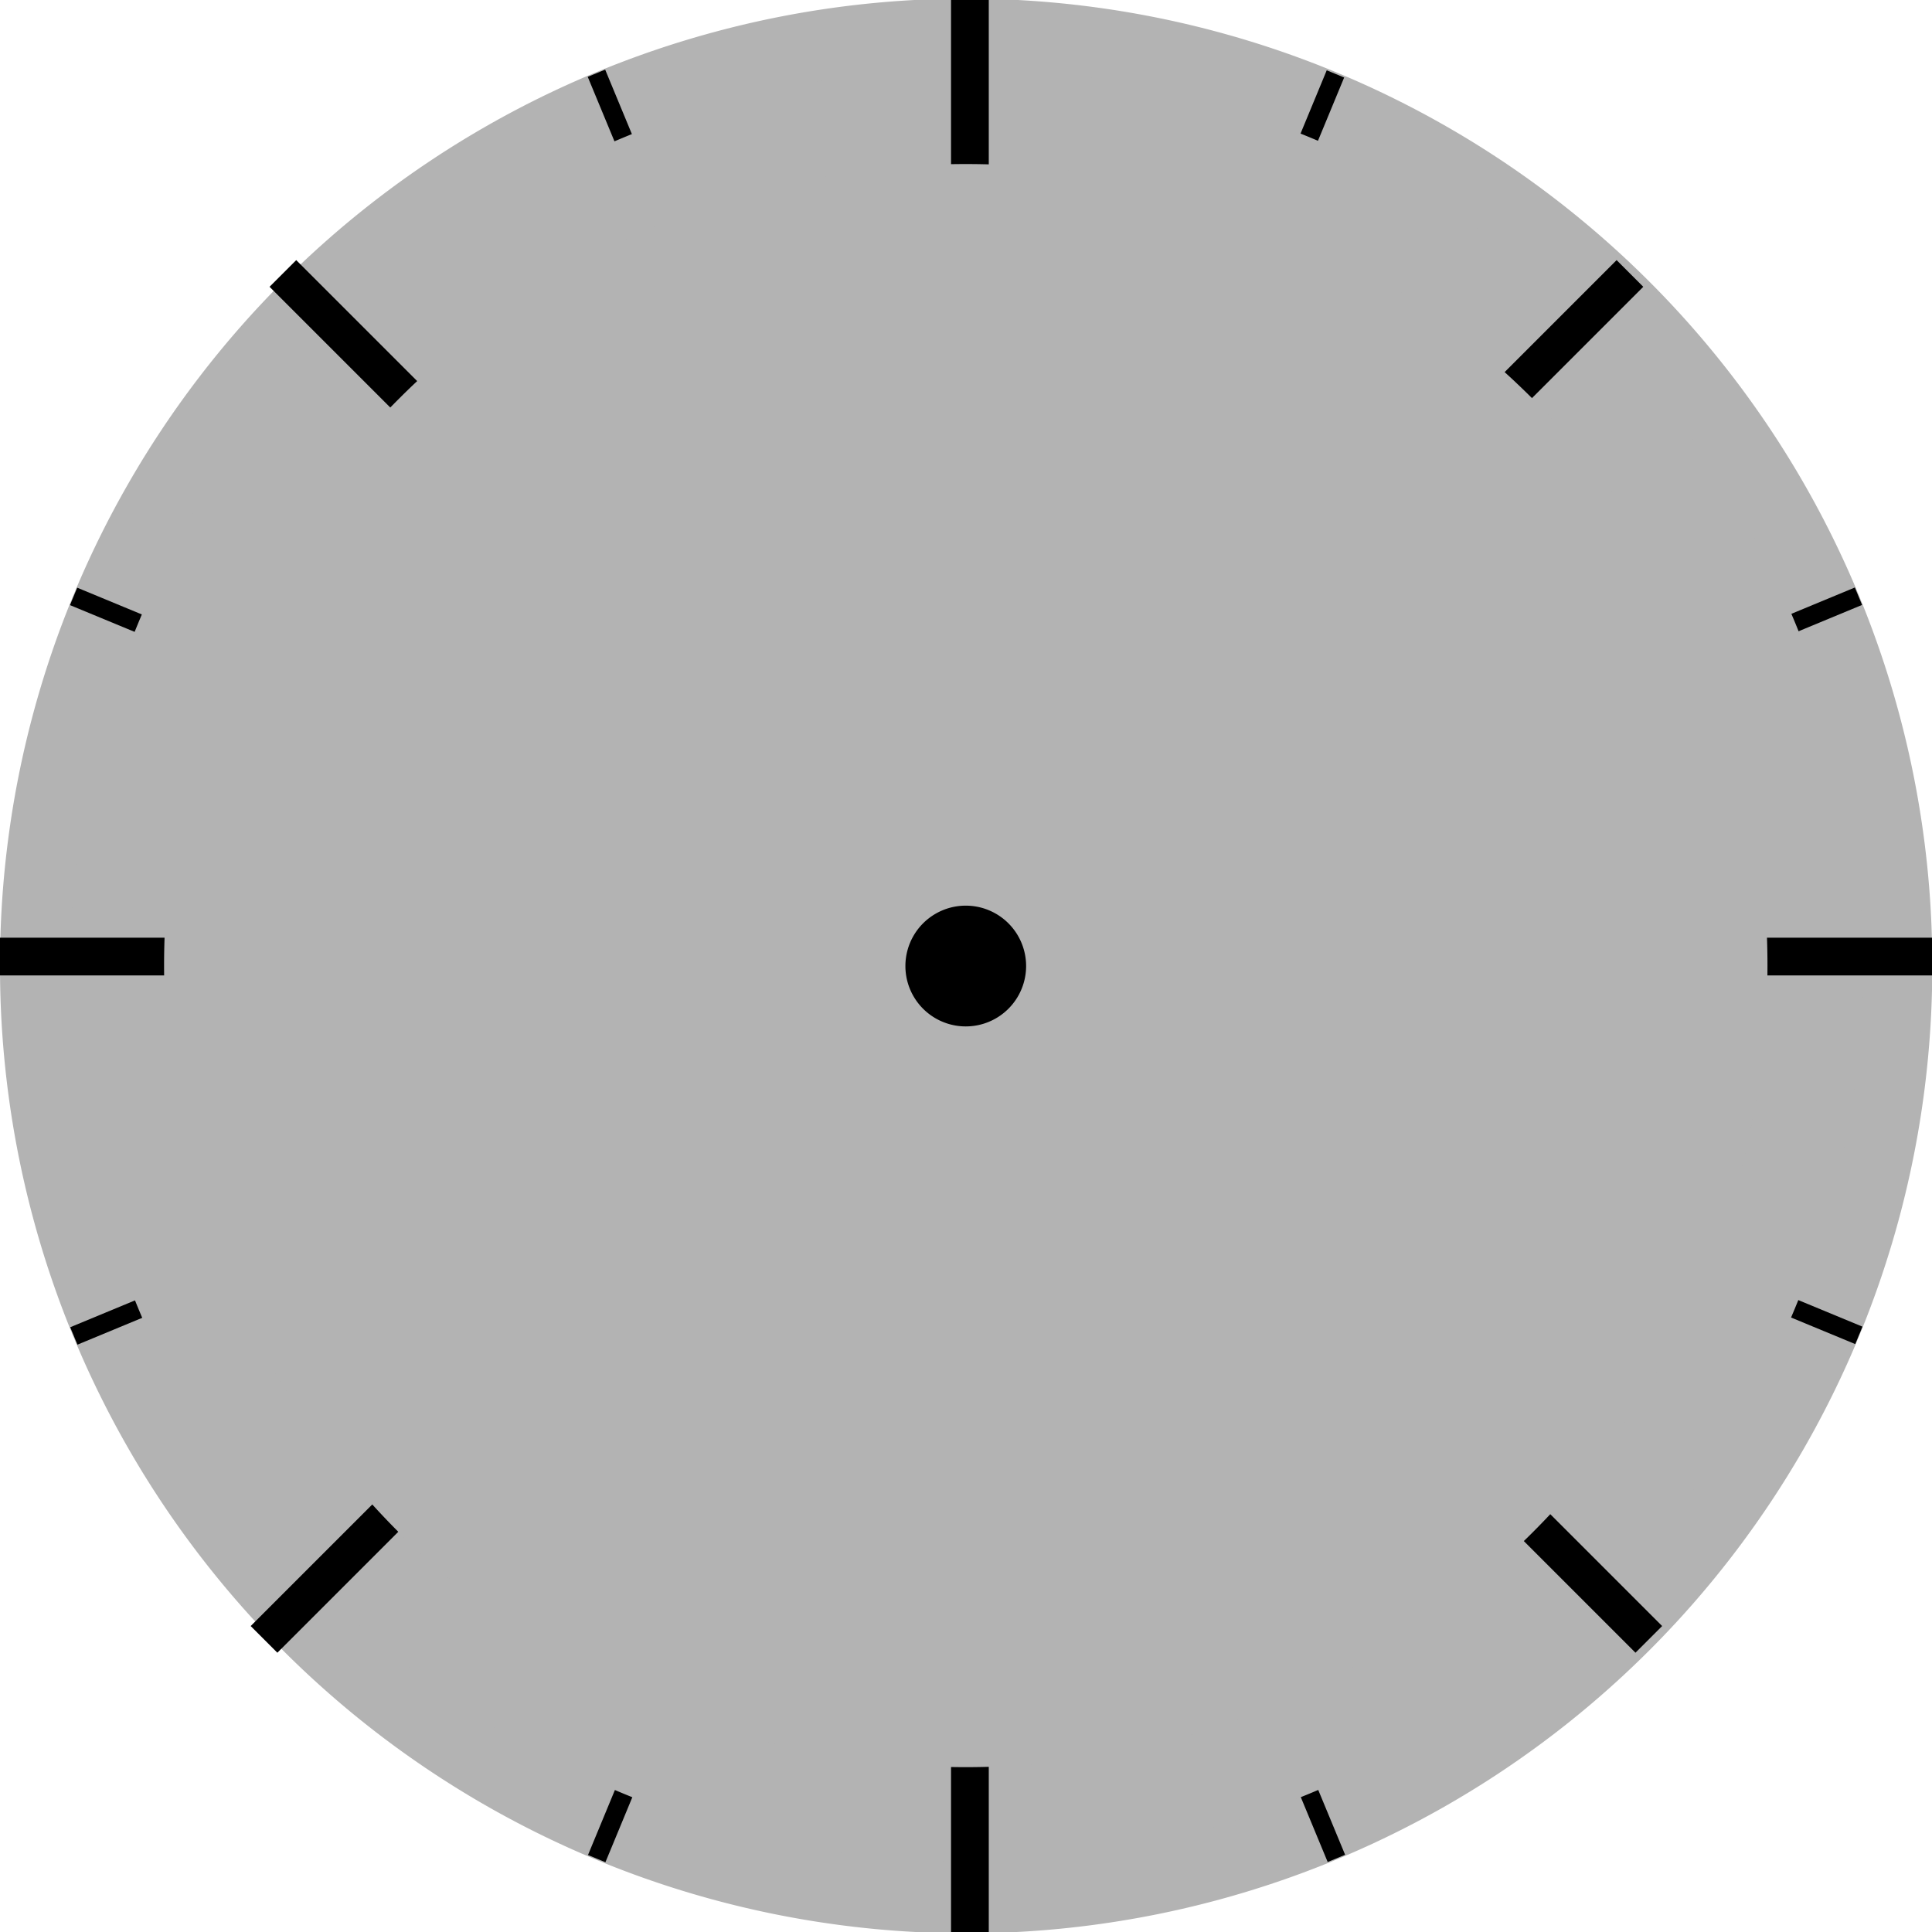 <?xml version="1.0" encoding="UTF-8" standalone="no"?>
<!-- Created with Inkscape (http://www.inkscape.org/) -->
<svg
   xmlns:dc="http://purl.org/dc/elements/1.1/"
   xmlns:cc="http://web.resource.org/cc/"
   xmlns:rdf="http://www.w3.org/1999/02/22-rdf-syntax-ns#"
   xmlns:svg="http://www.w3.org/2000/svg"
   xmlns="http://www.w3.org/2000/svg"
   xmlns:sodipodi="http://sodipodi.sourceforge.net/DTD/sodipodi-0.dtd"
   xmlns:inkscape="http://www.inkscape.org/namespaces/inkscape"
   width="1024"
   height="1024"
   id="svg2"
   sodipodi:version="0.32"
   inkscape:version="0.45.1"
   version="1.0"
   sodipodi:docbase="C:\Users\drober1\Second Life\lsl\work in progress"
   sodipodi:docname="compass face.svg"
   inkscape:output_extension="org.inkscape.output.svg.inkscape"
   inkscape:export-filename="C:\Users\drober1\Second Life\lsl\work in progress\compass face.png"
   inkscape:export-xdpi="90"
   inkscape:export-ydpi="90">
  <defs
     id="defs4" />
  <sodipodi:namedview
     id="base"
     pagecolor="#ffffff"
     bordercolor="#666666"
     borderopacity="1.0"
     gridtolerance="10000"
     guidetolerance="10"
     objecttolerance="10"
     inkscape:pageopacity="0.0"
     inkscape:pageshadow="2"
     inkscape:zoom="0.49497475"
     inkscape:cx="375"
     inkscape:cy="520"
     inkscape:document-units="px"
     inkscape:current-layer="layer2"
     width="1024px"
     height="1024px"
     showgrid="true"
     inkscape:window-width="871"
     inkscape:window-height="747"
     inkscape:window-x="342"
     inkscape:window-y="13" />
  <g
     inkscape:label="Dial color"
     inkscape:groupmode="layer"
     id="layer1">
    <path
       sodipodi:type="arc"
       style="fill:#b3b3b3;fill-opacity:1"
       id="path2162"
       sodipodi:cx="525.71429"
       sodipodi:cy="525.42859"
       sodipodi:rx="491.42856"
       sodipodi:ry="487.14285"
       d="M 1017.143 525.429 A 491.429 487.143 0 1 1  34.286,525.429 A 491.429 487.143 0 1 1  1017.143 525.429 z"
       transform="matrix(1.042,0,0,1.051,-35.721,-40.239)" />
  </g>
  <g
     inkscape:groupmode="layer"
     id="layer3"
     inkscape:label="Minor Points">
    <g
       id="g2377"
       transform="matrix(0.924,-0.383,0.383,0.924,-156.96,234.908)">
      <g
         id="g2367">
        <g
           id="g2359"
           transform="matrix(0.707,-0.707,0.707,0.707,-212.077,512)">
          <g
             transform="matrix(0.707,-0.707,0.707,0.707,-212.077,512)"
             id="g2353">
            <rect
               style="opacity:1;fill:#000000;fill-opacity:1"
               id="rect2349"
               width="10"
               height="1024"
               x="-5"
               y="212.077"
               transform="matrix(0.707,-0.707,0.707,0.707,0,0)" />
            <rect
               style="opacity:1;fill:#000000;fill-opacity:1"
               id="rect2351"
               width="10"
               height="1024"
               x="507"
               y="-6.0984204e-014" />
          </g>
          <rect
             y="-1.0513899e-013"
             x="507"
             height="1024"
             width="10"
             id="rect2357"
             style="opacity:1;fill:#000000;fill-opacity:1" />
        </g>
        <rect
           style="opacity:1;fill:#000000;fill-opacity:1"
           id="rect2365"
           width="10"
           height="1024"
           x="507"
           y="-8.9471833e-014" />
      </g>
      <path
         transform="matrix(1.83,0,0,1.391,-517.475,-173.389)"
         d="M 822.264 492.66 A 259.609 341.432 0 1 1  303.046,492.66 A 259.609 341.432 0 1 1  822.264 492.66 z"
         sodipodi:ry="341.43155"
         sodipodi:rx="259.60919"
         sodipodi:cy="492.65976"
         sodipodi:cx="562.65497"
         id="path2375"
         style="opacity:1;fill:#b3b3b3;fill-opacity:1"
         sodipodi:type="arc" />
    </g>
  </g>
  <g
     inkscape:groupmode="layer"
     id="layer2"
     inkscape:label="Main points"
     style="opacity:1">
    <g
       id="g2341">
      <rect
         transform="matrix(-0.707,-0.707,0.707,-0.707,0,0)"
         y="-515.536"
         x="-723.471"
         height="1024"
         width="20"
         id="rect2183"
         style="fill:#000000;fill-opacity:1" />
      <rect
         transform="matrix(0,-1,1,0,0,0)"
         y="-5.6884397e-007"
         x="-517"
         height="1024"
         width="20"
         id="rect2185"
         style="fill:#000000;fill-opacity:1" />
      <rect
         transform="matrix(0.707,-0.707,0.707,0.707,0,0)"
         y="208.542"
         x="-6.464"
         height="1024"
         width="20"
         id="rect2191"
         style="fill:#000000;fill-opacity:1" />
      <rect
         y="-2.1316282e-014"
         x="504.071"
         height="1024"
         width="20"
         id="rect2199"
         style="fill:#000000;fill-opacity:1" />
      <path
         transform="matrix(1.04,0,0,0.988,-76.462,-60.973)"
         d="M 974.286 579.714 A 408.571 430 0 1 1  157.143,579.714 A 408.571 430 0 1 1  974.286 579.714 z"
         sodipodi:ry="430"
         sodipodi:rx="408.57144"
         sodipodi:cy="579.71429"
         sodipodi:cx="565.71429"
         id="path2209"
         style="fill:#b3b3b3;fill-opacity:1"
         sodipodi:type="arc" />
    </g>
    <path
       sodipodi:type="arc"
       style="opacity:1;fill:#000000;fill-opacity:1"
       id="path2387"
       sodipodi:cx="521.23871"
       sodipodi:cy="488.61914"
       sodipodi:rx="42.426407"
       sodipodi:ry="44.446712"
       d="M 563.665 488.619 A 42.426 44.447 0 1 1  478.812,488.619 A 42.426 44.447 0 1 1  563.665 488.619 z"
       transform="matrix(0.754,0,0,0.72,118.857,160.212)" />
  </g>
</svg>
